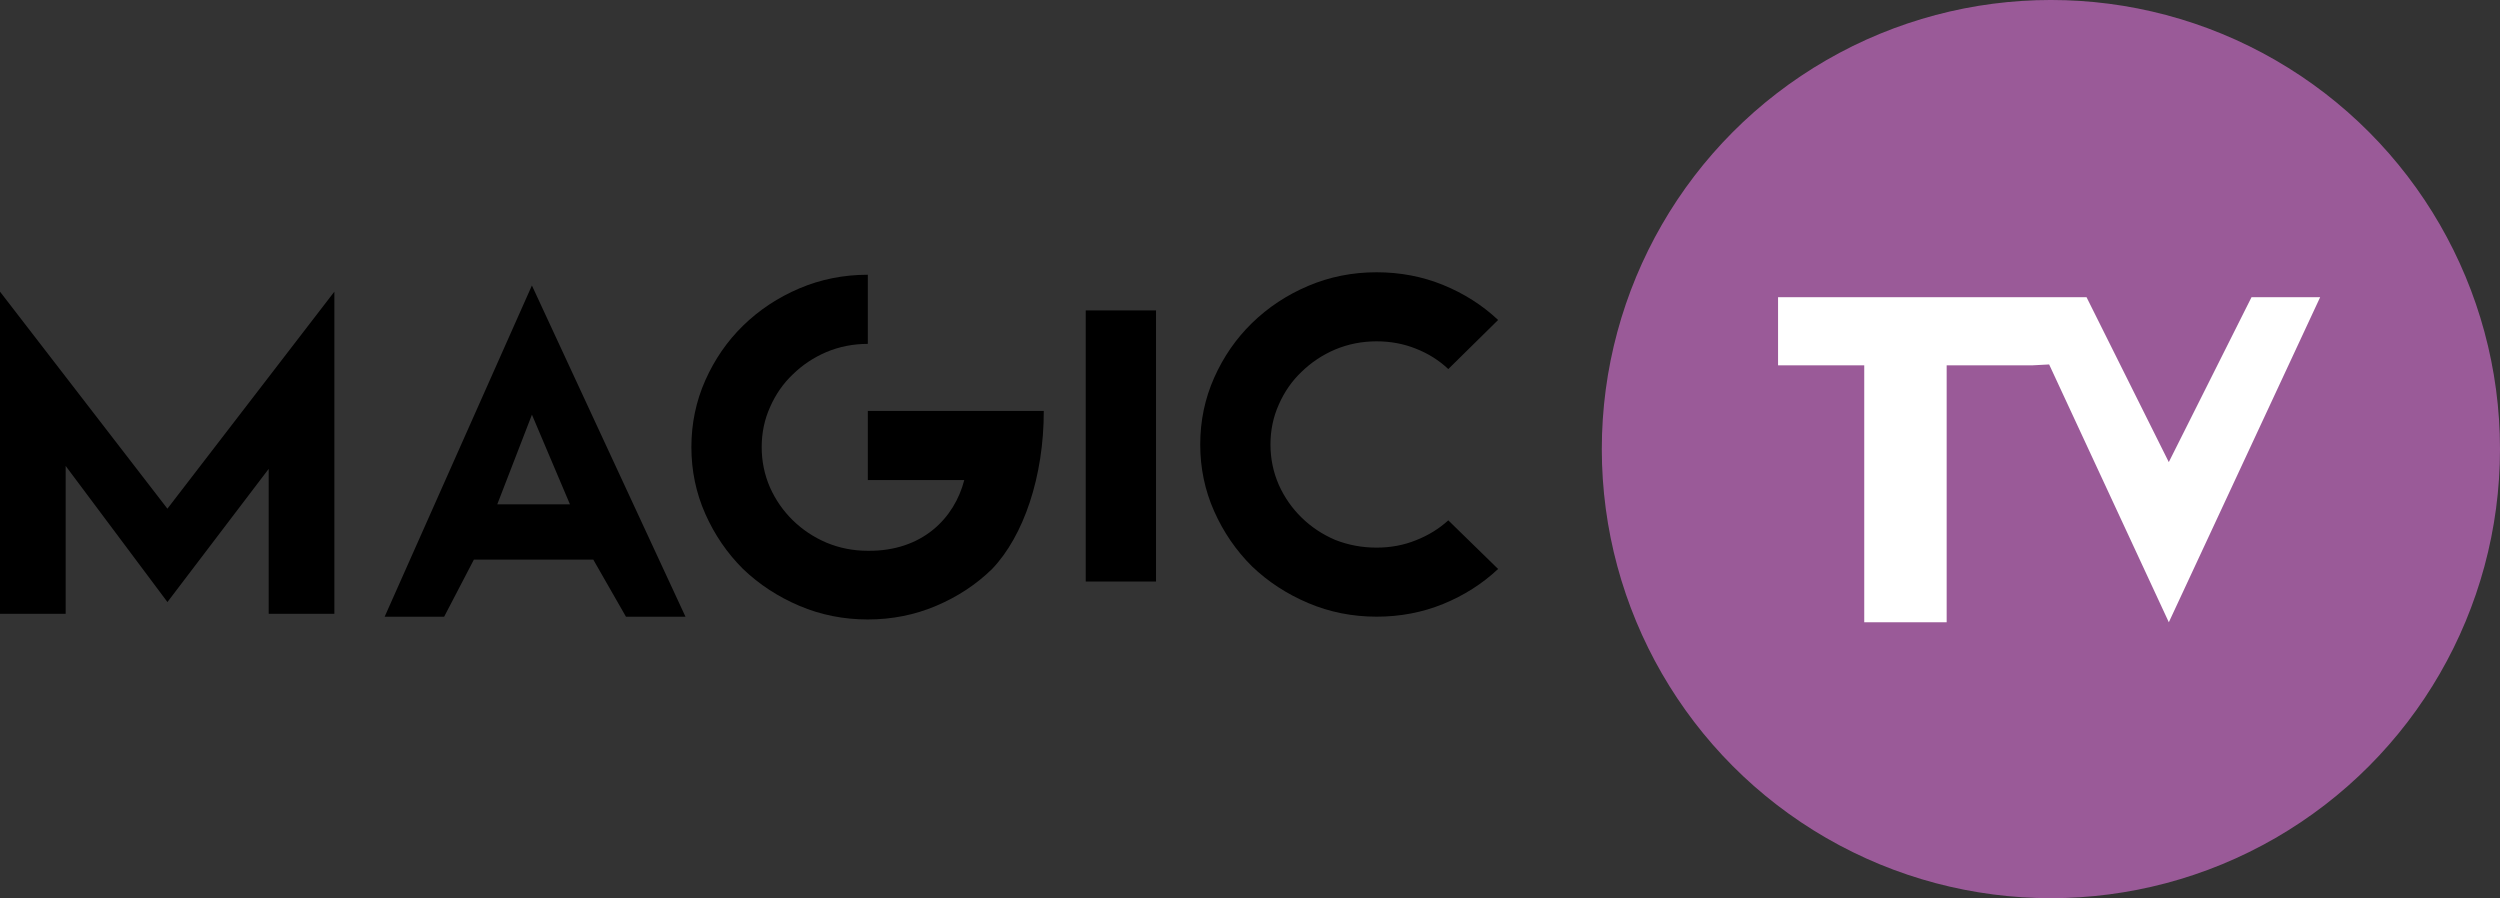 <svg width="800mm" height="287.42mm" version="1.1" viewBox="0 0 800 287.42" xmlns="http://www.w3.org/2000/svg">
 <rect x="0" y="0" width="800" height="287.42" fill="#333333" stroke="none"/>
 <g transform="translate(-4.252 -4.203)">
  <g transform="matrix(9.5 0 0 9.273 -35.659 -35.246)" aria-label="MAGIC">
   <path d="m9.841 25.03-3.428-4.697v5.102h-2.212v-11.116l5.639 7.489 5.624-7.489v11.116h-2.212v-5.001z" stroke-width=".211"/>
   <path d="m27.291 25.536h-2.005l-1.101-1.971h-4.021l-1.002 1.971h-2.004l4.96-11.43zm-3.891-3.877-1.281-3.095-1.168 3.095z" stroke-width=".206"/>
   <path d="m33.433 13.736v2.385c-0.491 0-0.957 0.094-1.396 0.282-0.429 0.188-0.805 0.445-1.129 0.769-0.324 0.314-0.58 0.691-0.768 1.13-0.188 0.429-0.282 0.889-0.282 1.381s0.094 0.957 0.282 1.397c0.188 0.429 0.444 0.806 0.768 1.13 0.324 0.324 0.7 0.581 1.129 0.769 0.439 0.188 0.904 0.282 1.396 0.282 1.838 0.021 2.919-1.128 3.249-2.441h-3.249v-2.385h5.927c0.003 2.255-0.674 4.311-1.741 5.454-0.533 0.534-1.16 0.957-1.882 1.271-0.721 0.314-1.49 0.471-2.305 0.471s-1.584-0.157-2.305-0.471c-0.721-0.314-1.354-0.738-1.897-1.271-0.533-0.544-0.957-1.177-1.27-1.899s-0.47-1.491-0.47-2.307 0.157-1.585 0.47-2.307c0.314-0.722 0.737-1.35 1.27-1.883 0.544-0.544 1.176-0.973 1.897-1.287 0.721-0.314 1.49-0.471 2.305-0.471z" stroke-width=".225"/>
   <path d="m40.773 24.322v-9.356h2.368v9.356z" stroke-width=".224"/>
   <path d="m50.572 13.65q1.192 0 2.242 0.439t1.85 1.207l-1.678 1.694q-0.47-0.455-1.098-0.706-0.612-0.251-1.317-0.251-0.737 0-1.396 0.282-0.643 0.282-1.129 0.768-0.486 0.47-0.768 1.129-0.282 0.643-0.282 1.38t0.282 1.396q0.282 0.643 0.768 1.129t1.129 0.768q0.659 0.267 1.396 0.267 0.706 0 1.317-0.251 0.627-0.251 1.098-0.69l1.678 1.678q-0.8 0.768-1.85 1.207t-2.242 0.439q-1.223 0-2.305-0.47t-1.897-1.27q-0.8-0.815-1.27-1.897t-0.47-2.305 0.47-2.305q0.47-1.082 1.27-1.882 0.815-0.815 1.897-1.286t2.305-0.47z" stroke-width=".224"/>
  </g>
  <circle cx="660.54" cy="147.91" r="143.71" fill="#9e5c9c" opacity=".97" stroke-width="14.22"/>
  <g transform="matrix(10.554 0 0 8.347 -35.659 -35.246)" stroke-width=".235" aria-label="TV">
   <path d="m69.541 28.582-3.629-9.884-0.495 0.033-0.452-2.611h2.081l2.494 6.322 2.508-6.322h2.081zm-4.124-9.85-2.612-1.63e-4v9.85h-2.499v-9.85h-2.613v-2.611l7.724 1.63e-4z" fill="#fff" stroke-width=".209"/>
  </g>
 </g>
</svg>
